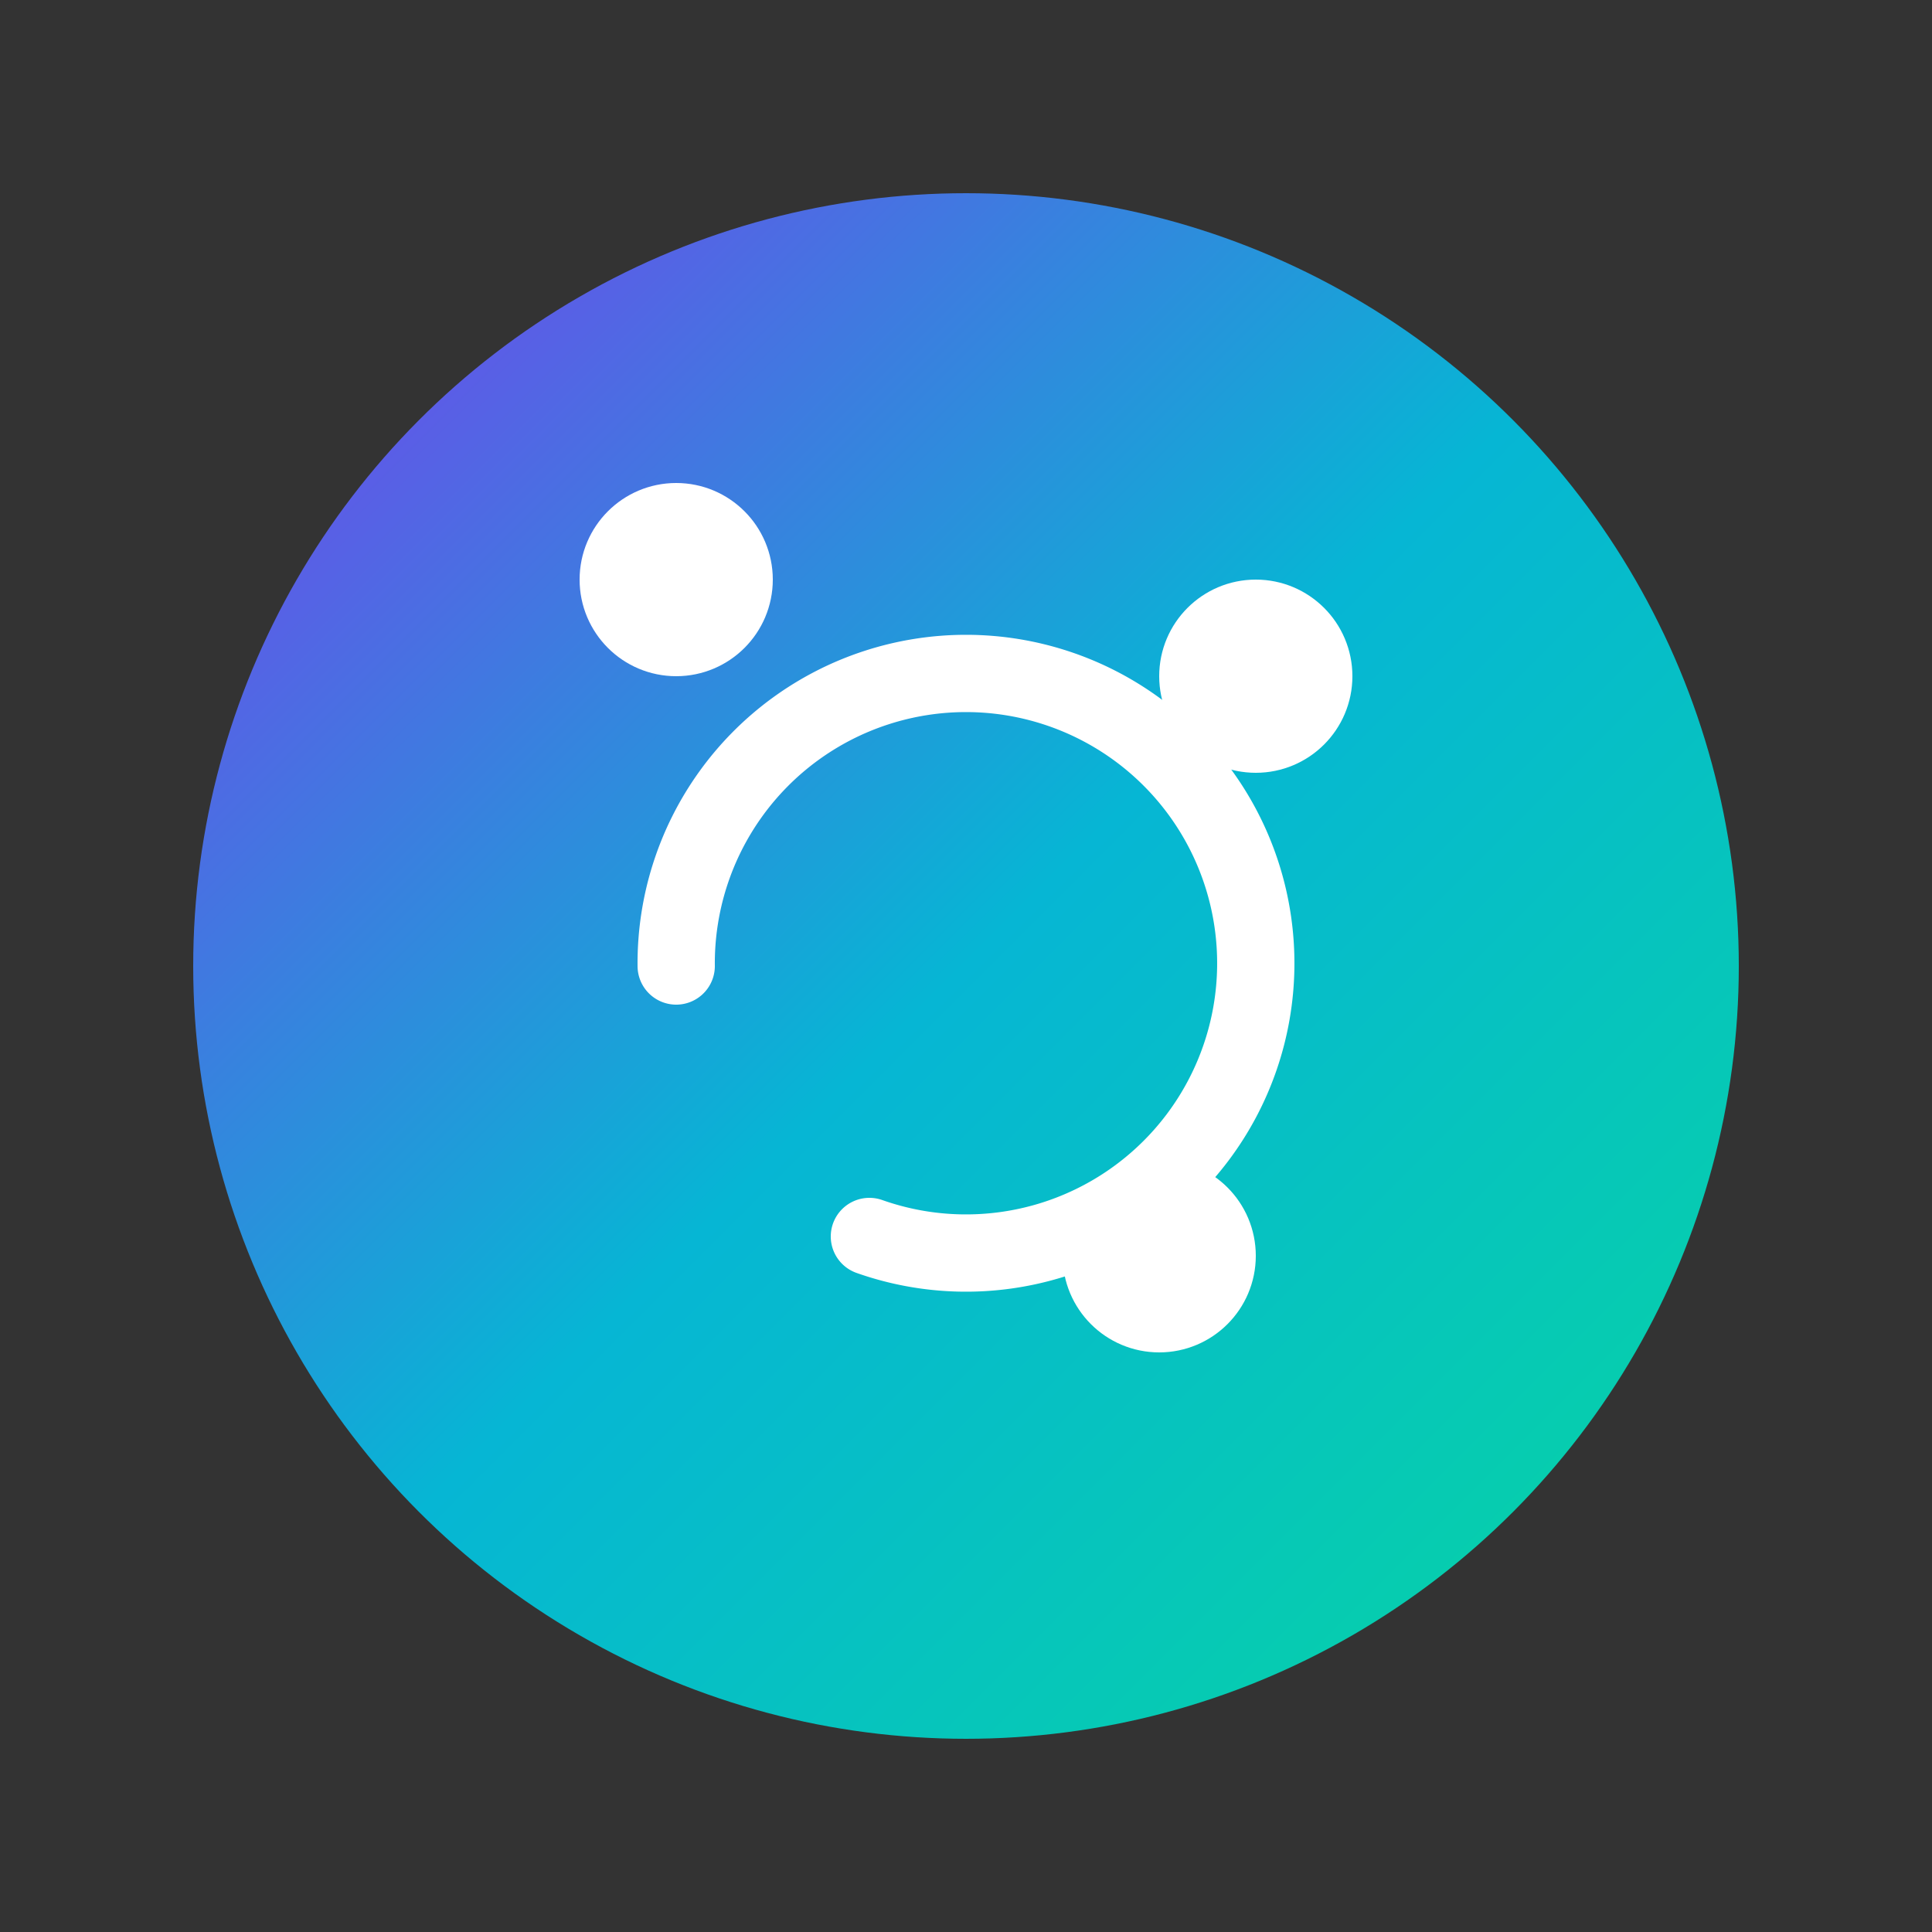 <!--?xml version="1.0" encoding="UTF-8"?-->
<svg xmlns="http://www.w3.org/2000/svg" width="200" height="200" viewBox="0 0 200 200">
  <rect x="0" y="0" width="200" height="200" fill="#333333" stroke="none"/>
  <defs>
    <linearGradient id="g1" x1="0" x2="1" y1="0" y2="1">
      <stop offset="0" stop-color="#7C3AED"></stop>  
      <stop offset="0.5" stop-color="#06B6D4"></stop>  
      <stop offset="1" stop-color="#06D6A0"></stop>  
    </linearGradient>
  </defs>

  <!-- Circle background -->
  <circle cx="100" cy="100" r="80" fill="url(#g1)"></circle>

  <!-- Stylized circuit / AI mark -->
  <g fill="none" stroke="#fff" stroke-width="8" stroke-linecap="round" stroke-linejoin="round">
    <!-- Circular "G" style -->
    <path d="M70,100 a30,30 0 1,1 20,28"></path>
    <!-- Circuit nodes -->
    <circle cx="130" cy="70" r="6" fill="#fff"></circle>
    <circle cx="70" cy="60" r="6" fill="#fff"></circle>
    <circle cx="120" cy="130" r="6" fill="#fff"></circle>
  </g>
</svg>
